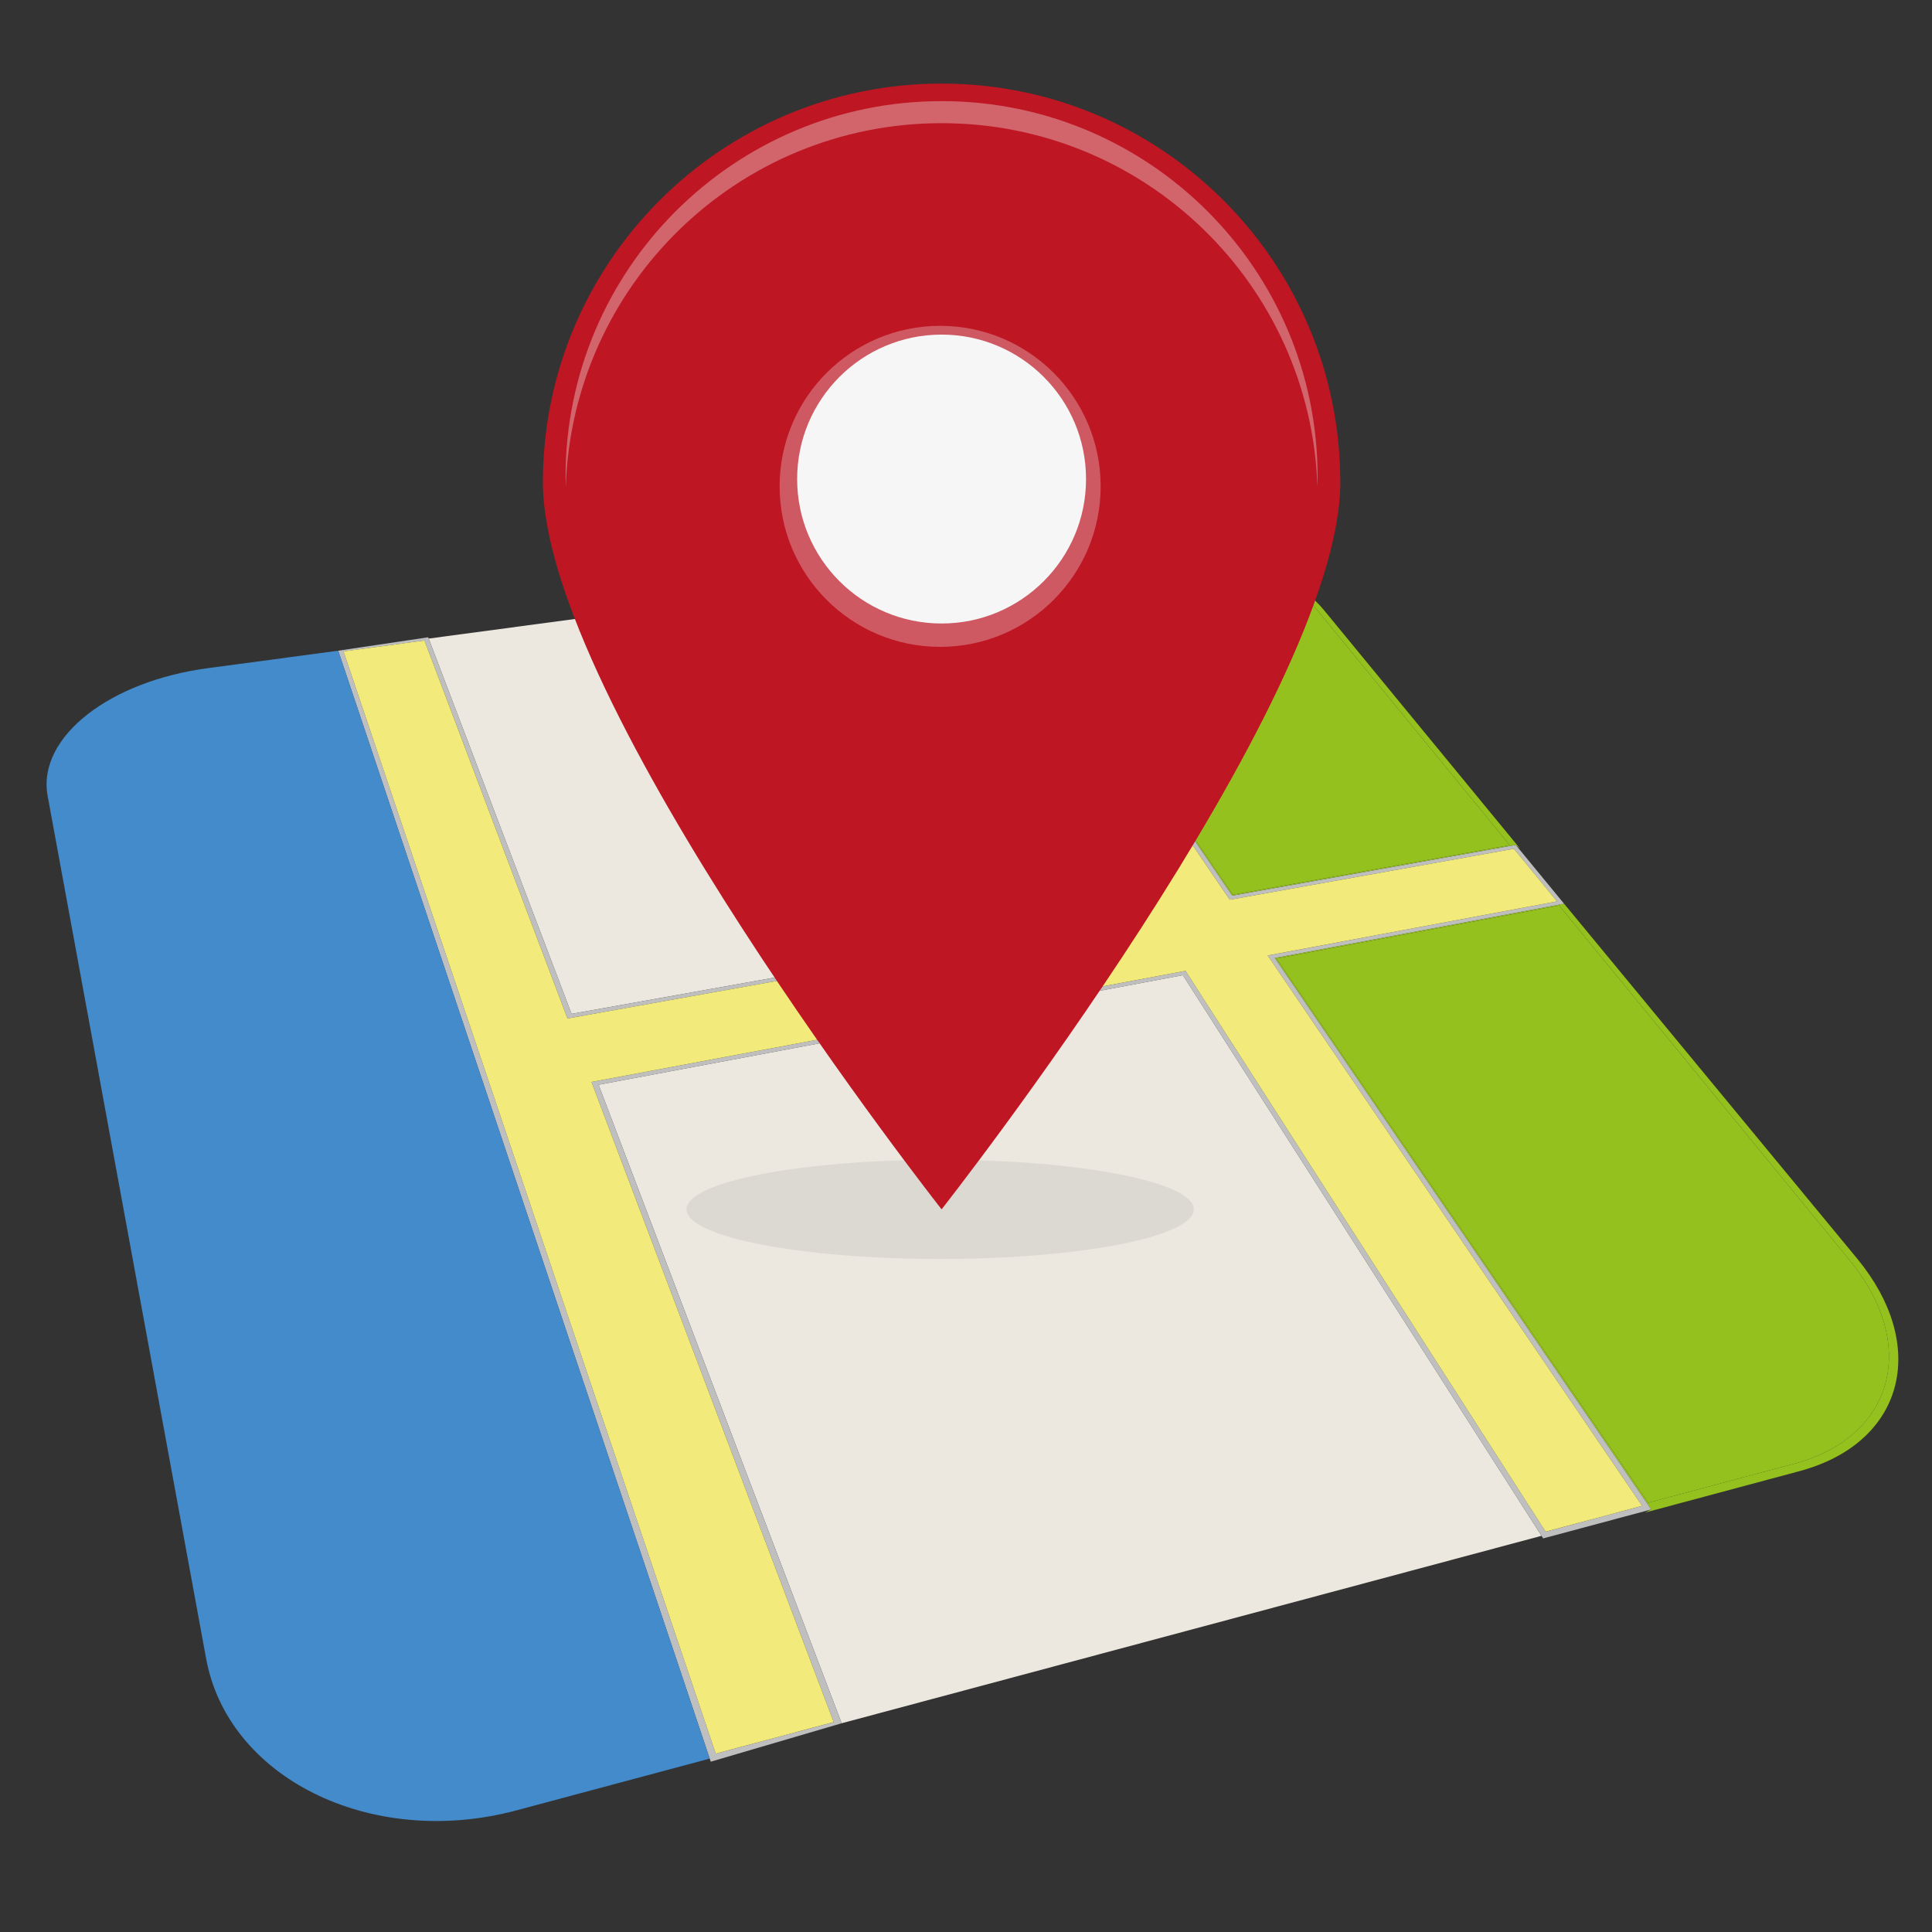 <?xml version="1.0" encoding="UTF-8" standalone="no"?>
<!-- Generator: Adobe Illustrator 16.0.0, SVG Export Plug-In . SVG Version: 6.00 Build 0)  -->

<svg
   xmlns:dc="http://purl.org/dc/elements/1.1/"
   xmlns:cc="http://creativecommons.org/ns#"
   xmlns:rdf="http://www.w3.org/1999/02/22-rdf-syntax-ns#"
   xmlns:svg="http://www.w3.org/2000/svg"
   xmlns="http://www.w3.org/2000/svg"
   xmlns:sodipodi="http://sodipodi.sourceforge.net/DTD/sodipodi-0.dtd"
   xmlns:inkscape="http://www.inkscape.org/namespaces/inkscape"
   version="1.1"
   id="Capa_1"
   x="0px"
   y="0px"
   width="24"
   height="24"
   viewBox="0 0 24 24"
   enable-background="new 0 0 841.89 595.28"
   xml:space="preserve"
   inkscape:version="0.48.2 r9819"
   sodipodi:docname="Maprosoft-logo-no-text.svg"><rect x="0" y="0" width="24" height="24" fill="#333333" stroke="none"/><defs
   id="defs81" /><sodipodi:namedview
   pagecolor="#ffffff"
   bordercolor="#666666"
   borderopacity="1"
   objecttolerance="10"
   gridtolerance="10"
   guidetolerance="10"
   inkscape:pageopacity="0"
   inkscape:pageshadow="2"
   inkscape:window-width="1680"
   inkscape:window-height="1076"
   id="namedview79"
   showgrid="false"
   inkscape:zoom="32.155226"
   inkscape:cx="15.234194"
   inkscape:cy="13.108603"
   inkscape:window-x="25"
   inkscape:window-y="0"
   inkscape:window-maximized="0"
   inkscape:current-layer="g3" />
<g
   id="g3"
   transform="translate(0,-571.28)">
	
	<g
   id="g25"
   transform="matrix(0.138,0,0,0.138,-6.89,542.121)">
		<g
   id="g27">
			<g
   id="g29">
				<path
   d="m 150.027,260.365 c 1.799,-0.24 3.665,-0.26 5.503,-0.092 1.839,0.169 3.659,0.527 5.365,1.045 1.713,0.521 3.318,1.206 4.716,2.027 1.409,0.828 2.611,1.797 3.501,2.88 l 17.641,21.454 -0.377,-0.321 -25.524,4.566 -20.608,-30.192 -0.465,0.062 10.248,-1.429 z m 35.803,27.013 -17.258,-21.074 c -0.852,-1.04 -2.003,-1.97 -3.354,-2.766 -1.339,-0.789 -2.88,-1.447 -4.524,-1.947 -1.638,-0.499 -3.386,-0.843 -5.151,-1.004 -1.766,-0.162 -3.557,-0.143 -5.284,0.089 l -9.743,1.308 20.391,29.85 24.923,-4.456"
   id="path31"
   inkscape:connector-curvature="0"
   style="fill:#95c11f" />
			</g>
			<g
   id="g33">
				<path
   d="m 150.258,260.676 c 1.727,-0.232 3.518,-0.251 5.284,-0.089 1.766,0.161 3.514,0.505 5.151,1.004 1.645,0.5 3.185,1.159 4.524,1.947 1.351,0.795 2.502,1.726 3.354,2.766 l 17.258,21.074 -24.923,4.456 -20.391,-29.85 9.743,-1.308 z"
   id="path35"
   inkscape:connector-curvature="0"
   style="fill:#95c11f" />
			</g>
			<g
   id="g37">
				<polygon
   points="101.378,302.563 88.516,268.78 133.192,262.792 152.755,293.373 "
   id="polygon39"
   style="fill:#ece8e0" />
			</g>
			<g
   id="g41">
				<path
   d="m 190.278,292.81 26.183,31.971 c 1.495,1.826 2.504,3.7 3.042,5.531 0.546,1.86 0.605,3.674 0.191,5.34 -0.42,1.691 -1.327,3.228 -2.701,4.497 -1.391,1.285 -3.256,2.294 -5.566,2.911 l -13.129,3.509 -33.463,-48.985 25.443,-4.774 z"
   id="path43"
   inkscape:connector-curvature="0"
   style="fill:#95c11f" />
			</g>
			<g
   id="g45">
				<path
   d="m 190.426,292.289 26.7,32.331 c 1.563,1.901 2.622,3.855 3.189,5.765 0.576,1.941 0.645,3.837 0.22,5.578 -0.433,1.77 -1.374,3.377 -2.806,4.707 -1.45,1.347 -3.396,2.404 -5.811,3.053 l -13.911,3.733 0.555,-0.283 -33.886,-49.644 26.042,-4.883 -0.292,-0.357 z m 26.035,32.491 -26.183,-31.971 -25.444,4.774 33.463,48.985 13.129,-3.509 c 2.311,-0.617 4.175,-1.626 5.566,-2.911 1.375,-1.27 2.281,-2.806 2.701,-4.496 0.415,-1.667 0.355,-3.48 -0.191,-5.341 -0.537,-1.831 -1.546,-3.705 -3.041,-5.531"
   id="path47"
   inkscape:connector-curvature="0"
   style="fill:#95c11f" />
			</g>
			<g
   id="g49">
				<polygon
   points="125.691,366.42 103.808,308.943 156.406,299.08 188.689,349.547 "
   id="polygon51"
   style="fill:#ece8e0" />
			</g>
			<g
   id="g53">
				<path
   d="m 160.851,291.925 25.524,-4.566 0.278,0.339 3.772,4.591 0.293,0.356 -26.042,4.884 33.886,49.644 -0.632,0.17 -9.091,2.438 -32.434,-50.701 -52.598,9.863 21.883,57.477 -11.783,3.459 -33.534,-100.008 8.098,-1.208 12.908,33.901 51.376,-9.19 -19.563,-30.581 6.585,-0.998 0.465,-0.062 20.609,30.192 z m 29.234,0.51 -3.879,-4.734 -25.58,4.587 -20.61,-30.295 -6.376,0.856 19.734,30.74 -52.363,9.39 -12.874,-34.025 -7.29,0.979 33.508,99.222 10.619,-2.84 -21.801,-57.62 53.477,-10.003 32.41,50.485 8.688,-2.323 -33.706,-49.544 26.043,-4.875"
   id="path55"
   inkscape:connector-curvature="0"
   style="fill:#bfbfbf" />
			</g>
			<g
   id="g57">
				<polygon
   points="153.373,293.588 133.639,262.849 140.015,261.993 160.625,292.288 186.206,287.701 190.085,292.435 164.041,297.307 197.747,346.852 189.058,349.175 156.648,298.69 103.171,308.693 124.973,366.313 114.354,369.153 80.846,269.932 88.136,268.953 101.01,302.979 "
   id="polygon59"
   style="fill:#f2eb7c" />
			</g>
			<g
   id="g61">
				<g
   id="g63">
					<path
   d="m 80.374,269.871 33.441,99.73 -17.405,4.662 c -3.259,0.872 -6.532,1.131 -9.644,0.845 -3.112,-0.285 -6.038,-1.112 -8.61,-2.396 -2.554,-1.274 -4.742,-2.991 -6.411,-5.06 -1.646,-2.042 -2.778,-4.415 -3.259,-7.031 l -8.036,-43.74 -1.211,-6.594 -5.025,-27.353 c -0.246,-1.342 -0.003,-2.67 0.637,-3.923 0.632,-1.236 1.653,-2.398 2.977,-3.428 1.308,-1.018 2.914,-1.908 4.741,-2.615 1.81,-0.701 3.842,-1.225 6.027,-1.519 l 11.778,-1.578 z"
   id="path65"
   inkscape:connector-curvature="0"
   style="fill:#438bca" />
				</g>
			</g>
		</g>
		<ellipse
   cx="134.556"
   cy="320.16"
   rx="22.834"
   ry="4.464"
   id="ellipse67"
   d="m 157.39,320.16 c 0,2.465 -10.223,4.464 -22.834,4.464 -12.611,0 -22.834,-1.999 -22.834,-4.464 0,-2.465 10.223,-4.464 22.834,-4.464 12.611,0 22.834,1.999 22.834,4.464 z"
   sodipodi:cx="134.556"
   sodipodi:cy="320.16"
   sodipodi:rx="22.834"
   sodipodi:ry="4.4640002"
   style="opacity:0.2;fill:#9d9d9c" />
		<g
   id="g69">
			<path
   d="m 170.576,254.709 c 0,19.821 -35.889,65.45 -35.889,65.45 0,0 -35.889,-45.629 -35.889,-65.45 0,-19.82 16.068,-35.888 35.889,-35.888 19.821,0 35.889,16.068 35.889,35.888 z"
   id="path71"
   inkscape:connector-curvature="0"
   style="fill:#be1622" />
			<circle
   cx="134.556"
   cy="255.077"
   r="14.449"
   id="circle73"
   d="m 149.005,255.077 c 0,7.98 -6.469,14.449 -14.449,14.449 -7.98,0 -14.449,-6.469 -14.449,-14.449 0,-7.98 6.469,-14.449 14.449,-14.449 7.98,0 14.449,6.469 14.449,14.449 z"
   sodipodi:cx="134.556"
   sodipodi:cy="255.077"
   sodipodi:rx="14.449"
   sodipodi:ry="14.449"
   style="opacity:0.3;fill:#f6f6f6" />
			<circle
   cx="134.687"
   cy="254.42"
   r="13.003"
   id="circle75"
   d="m 147.69,254.42 c 0,7.181 -5.822,13.003 -13.003,13.003 -7.181,0 -13.003,-5.822 -13.003,-13.003 0,-7.181 5.822,-13.003 13.003,-13.003 7.181,0 13.003,5.822 13.003,13.003 z"
   sodipodi:cx="134.687"
   sodipodi:cy="254.42"
   sodipodi:rx="13.003"
   sodipodi:ry="13.003"
   style="fill:#f6f6f6" />
			<path
   d="m 134.688,222.385 c 18.307,0 33.217,14.534 33.828,32.692 0.014,-0.28 0.021,-0.557 0.021,-0.828 0,-18.695 -15.155,-33.85 -33.85,-33.85 -18.695,0 -33.851,15.155 -33.851,33.85 0,0.271 0.008,0.547 0.022,0.828 0.611,-18.159 15.522,-32.692 33.83,-32.692 z"
   id="path77"
   inkscape:connector-curvature="0"
   style="opacity:0.35;fill:#f6f6f6" />
		</g>
	</g>
</g>
</svg>
